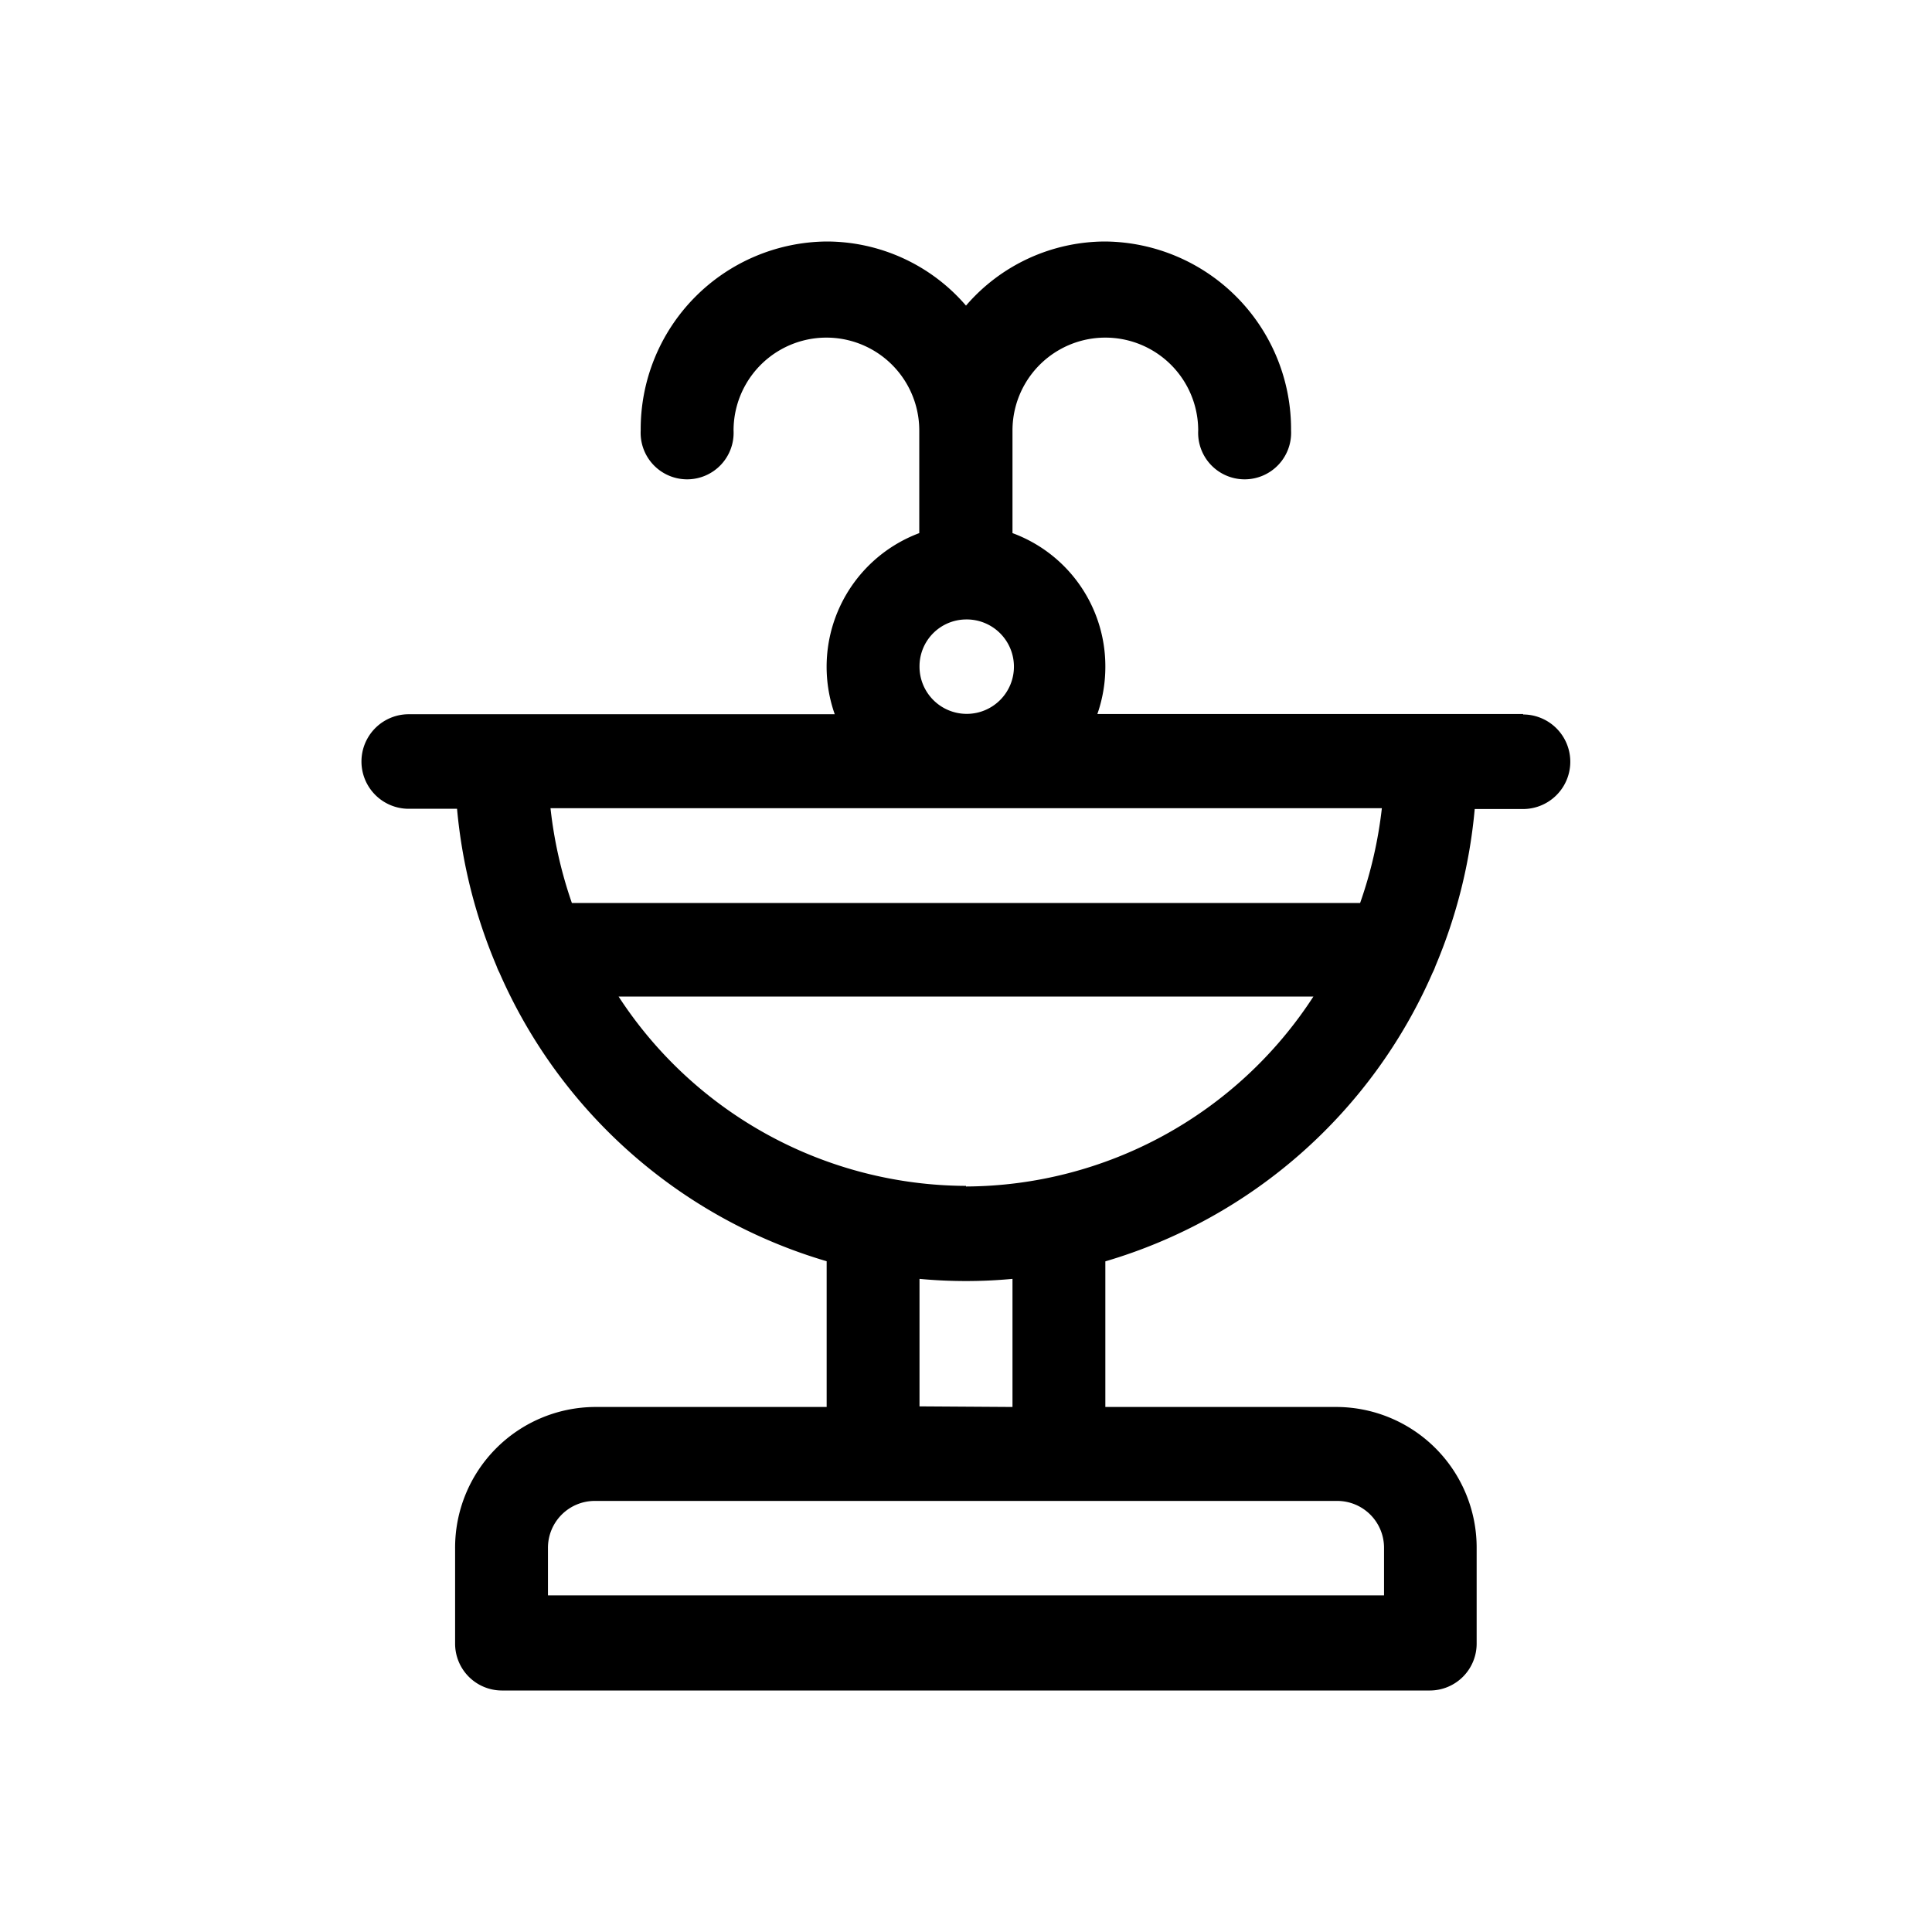 <svg xmlns="http://www.w3.org/2000/svg" width="16" height="16" viewBox="0 0 16 16">
  <g id="Group_886" data-name="Group 886" transform="translate(-4015 -5825)">
    <g id="Group_1209" data-name="Group 1209" transform="translate(-2 -1)">
      <rect id="Rectangle_1201" data-name="Rectangle 1201" width="16" height="16" transform="translate(4017 5826)" fill="#fff" opacity="0"/>
      <g id="fountain" transform="translate(3981.044 5828)">
        <g id="Group_885" data-name="Group 885" transform="translate(38.956)">
          <path id="Path_3974" data-name="Path 3974" d="M48.571,3.913H45.044a1.187,1.187,0,0,0,.066-.391,1.175,1.175,0,0,0-.769-1.107v-.85a.769.769,0,1,1,1.538,0,.385.385,0,1,0,.769,0A1.554,1.554,0,0,0,45.11,0a1.524,1.524,0,0,0-1.154.531A1.524,1.524,0,0,0,42.8,0a1.554,1.554,0,0,0-1.538,1.565.385.385,0,1,0,.769,0,.769.769,0,1,1,1.538,0v.85a1.182,1.182,0,0,0-.7,1.5H39.341a.391.391,0,0,0,0,.783h.4A4.33,4.33,0,0,0,40.068,6a.4.4,0,0,0,.024.055,4.273,4.273,0,0,0,2.71,2.39V9.652H40.879a1.165,1.165,0,0,0-1.154,1.174v.783A.388.388,0,0,0,40.11,12H47.8a.388.388,0,0,0,.385-.391v-.783a1.165,1.165,0,0,0-1.154-1.174H45.11V8.446a4.273,4.273,0,0,0,2.71-2.39A.4.4,0,0,0,47.844,6,4.331,4.331,0,0,0,48.169,4.7h.4a.391.391,0,0,0,0-.783ZM43.956,3.13a.391.391,0,1,1-.385.391A.388.388,0,0,1,43.956,3.13Zm3.077,7.3a.388.388,0,0,1,.385.391v.391H40.494v-.391a.388.388,0,0,1,.385-.391Zm-3.462-.783V8.591c.127.012.255.018.385.018s.258-.006.385-.018V9.652Zm.385-1.826a3.448,3.448,0,0,1-2.877-1.568h5.754A3.448,3.448,0,0,1,43.956,7.826ZM47.22,5.478H40.692a3.569,3.569,0,0,1-.177-.785H47.4A3.568,3.568,0,0,1,47.22,5.478Z" transform="translate(-38.956 0)"/>
        </g>
      </g>
    </g>
  </g>
</svg>
